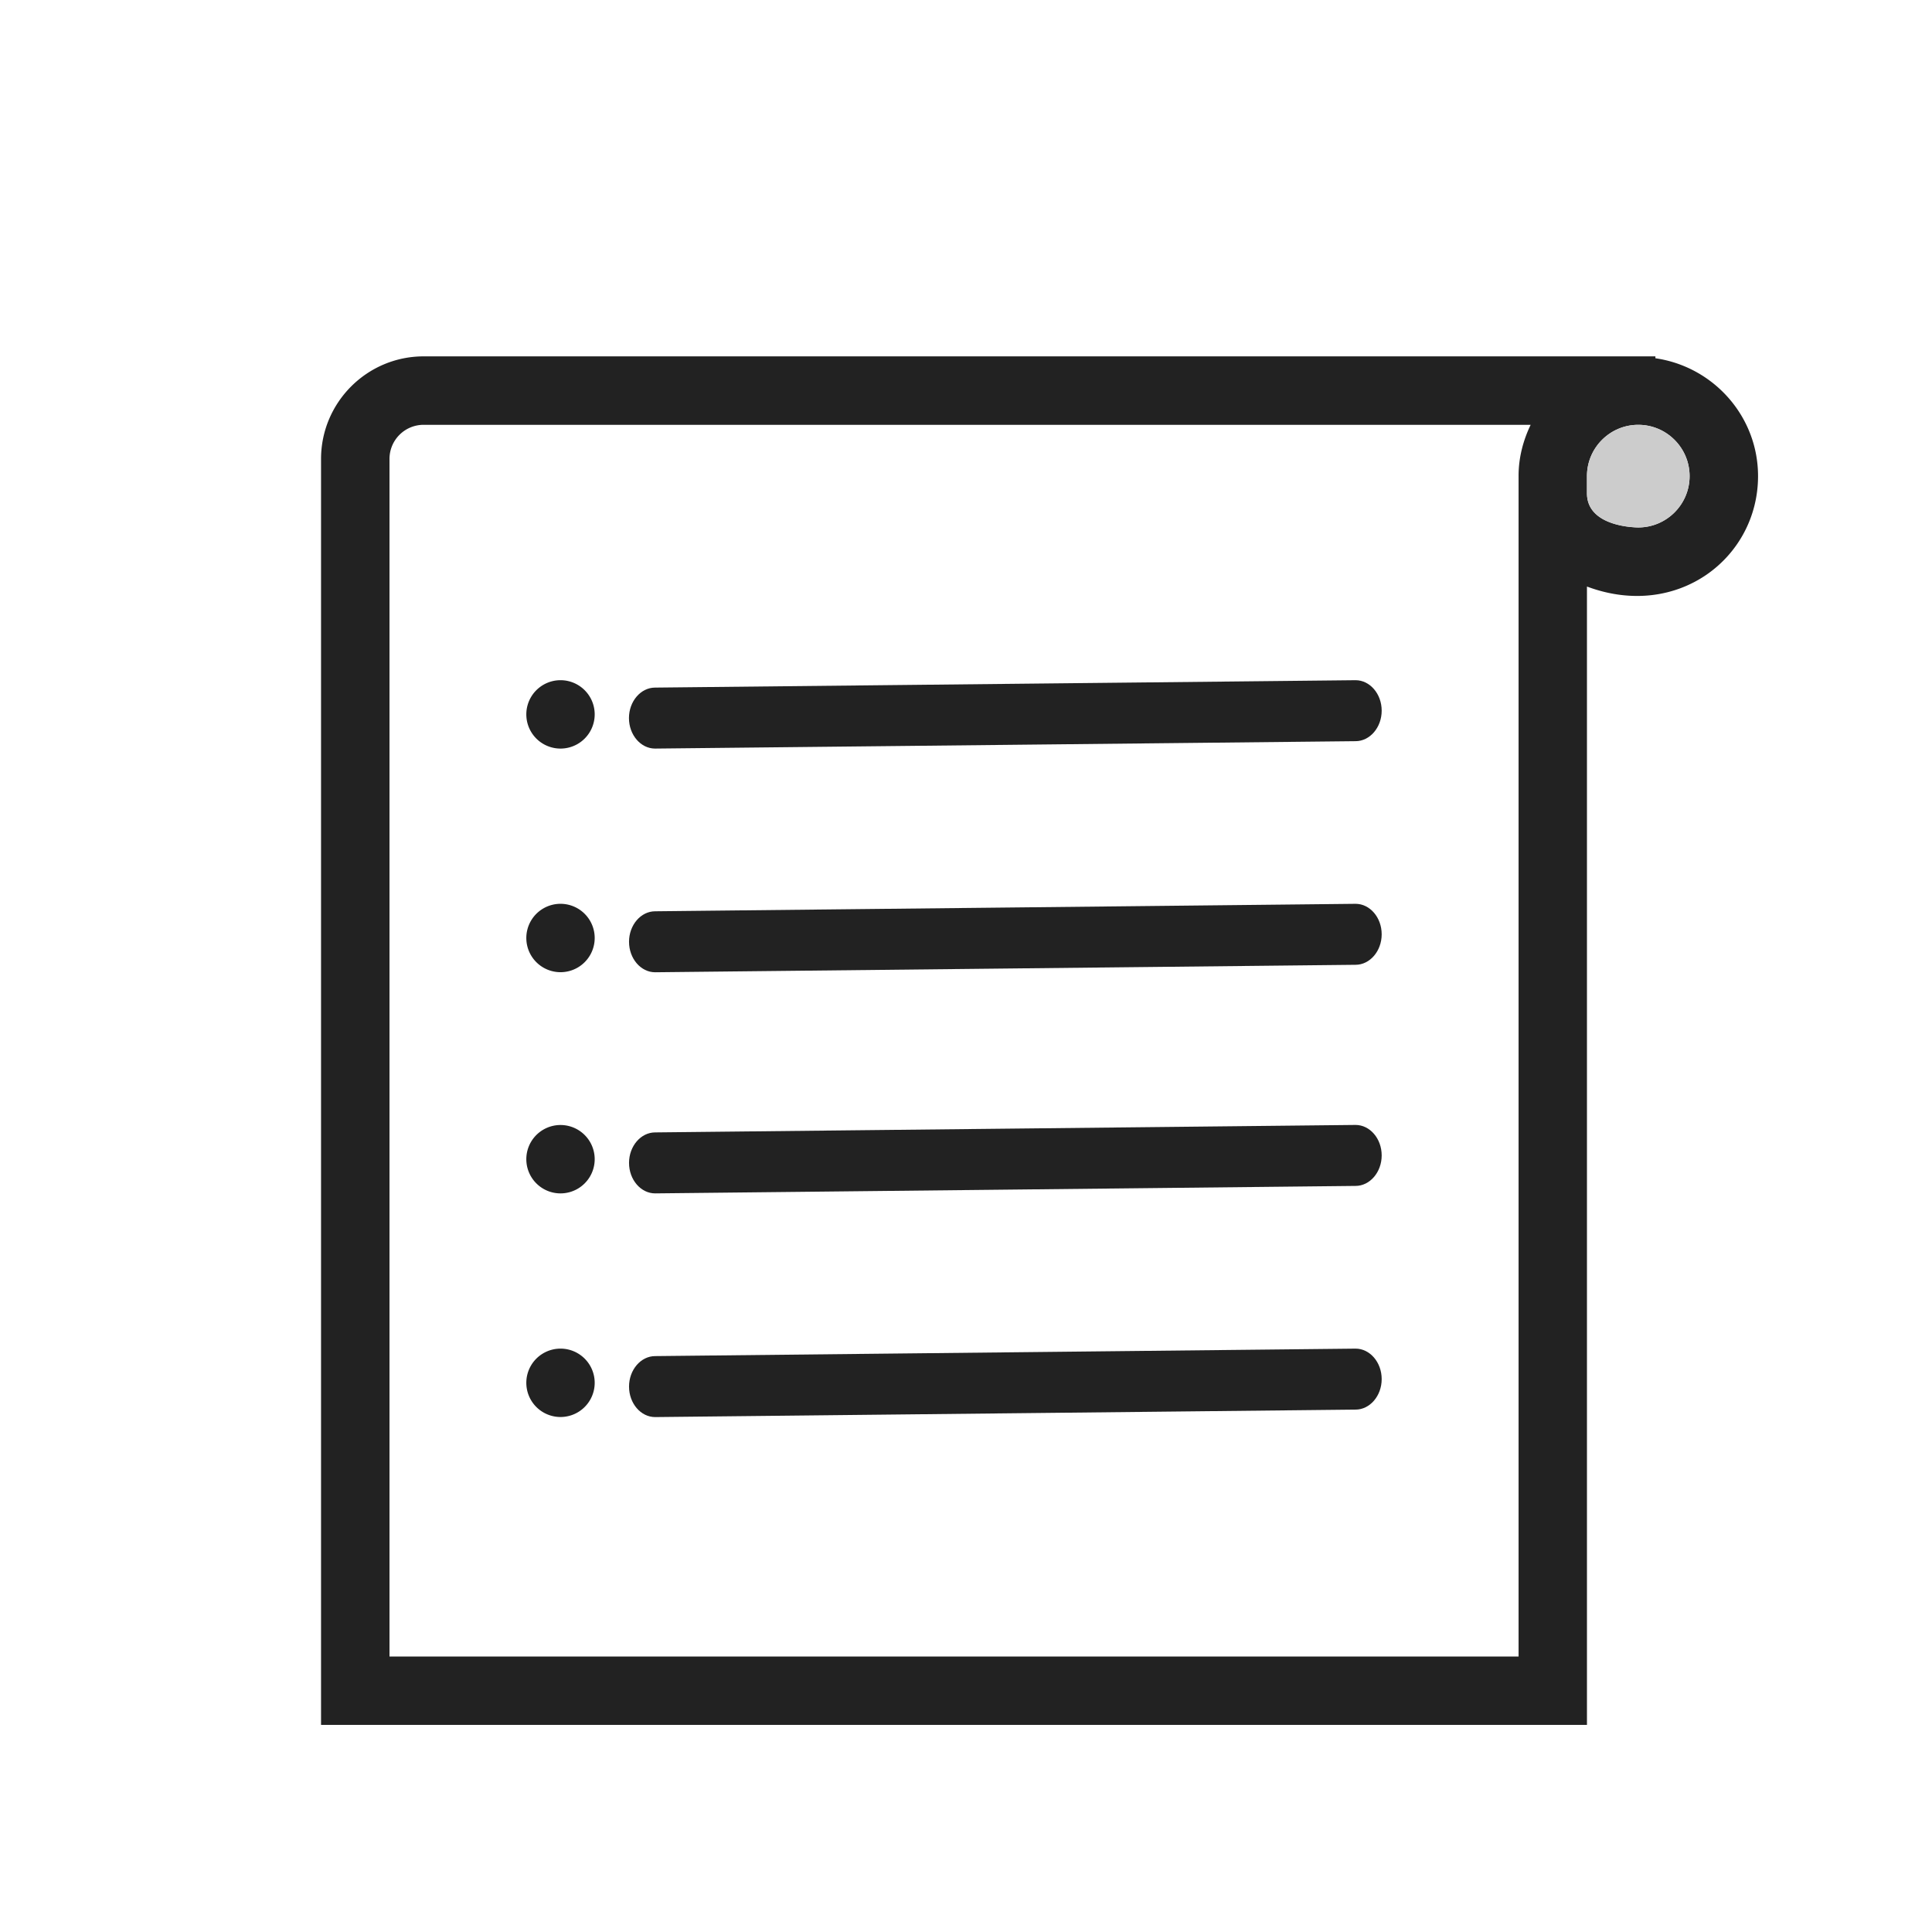 <?xml version="1.0" standalone="no"?><!DOCTYPE svg PUBLIC "-//W3C//DTD SVG 1.1//EN" "http://www.w3.org/Graphics/SVG/1.1/DTD/svg11.dtd"><svg t="1752809159605" class="icon" viewBox="0 0 1024 1024" version="1.1" xmlns="http://www.w3.org/2000/svg" p-id="3497" xmlns:xlink="http://www.w3.org/1999/xlink" width="200" height="200"><path d="M877.4 189.88c30.68 4.44 54.4 30.68 54.4 62.48 0 43.36-42.68 76.48-90.68 58.52v603.36H170.16V243.28c0-30 24.4-54.4 54.4-54.4h652.84v1z m18.12 62.48c0-15-12.2-27.2-27.2-27.2s-27.2 12.2-27.2 27.2v9.08c0 17.96 26.04 18.12 27.2 18.12 15 0 27.2-12.2 27.2-27.2z m-84.24-27.2H224.56a18.08 18.08 0 0 0-18.12 18.12V878h598.44V252.36c-0.04-9.72 2.44-18.96 6.4-27.2z" fill="#222222" p-id="3498"></path><path d="M868.32 225.16c15 0 27.2 12.2 27.2 27.2s-12.2 27.2-27.2 27.2c-1.16 0-27.2-0.16-27.2-18.12v-9.08c0-15 12.2-27.2 27.2-27.2z" fill="#CCCCCC" p-id="3499"></path><path d="M718.48 360.52c7.6 0 13.84 7.24 13.84 16.16s-6.28 16.16-13.84 16.16l-371.28 3.92c-7.6 0-13.84-7.24-13.84-16.16s6.28-16.16 13.84-16.16l371.28-3.92zM718.48 479.04c7.6 0 13.84 7.24 13.84 16.16s-6.28 16.16-13.84 16.16l-371.24 3.96c-7.6 0-13.84-7.24-13.84-16.16s6.28-16.16 13.84-16.16l371.24-3.96zM718.48 596.24c7.6 0 13.84 7.24 13.84 16.16s-6.28 16.16-13.84 16.16l-371.24 3.96c-7.6 0-13.84-7.24-13.84-16.16s6.28-16.16 13.84-16.16l371.24-3.96zM718.48 714.8c7.6 0 13.84 7.24 13.84 16.16s-6.28 16.16-13.84 16.16l-371.24 3.96c-7.6 0-13.84-7.24-13.84-16.16s6.28-16.16 13.84-16.16l371.24-3.96z" fill="#222222" p-id="3500"></path><path d="M297.08 378.64m-18.12 0a18.12 18.12 0 1 0 36.24 0 18.12 18.12 0 1 0-36.24 0Z" fill="#222222" p-id="3501"></path><path d="M297.08 497.16m-18.12 0a18.12 18.12 0 1 0 36.24 0 18.12 18.12 0 1 0-36.24 0Z" fill="#222222" p-id="3502"></path><path d="M297.08 614.4m-18.12 0a18.12 18.12 0 1 0 36.24 0 18.12 18.12 0 1 0-36.24 0Z" fill="#222222" p-id="3503"></path><path d="M297.08 732.92m-18.12 0a18.12 18.12 0 1 0 36.24 0 18.12 18.12 0 1 0-36.24 0Z" fill="#222222" p-id="3504"></path></svg>